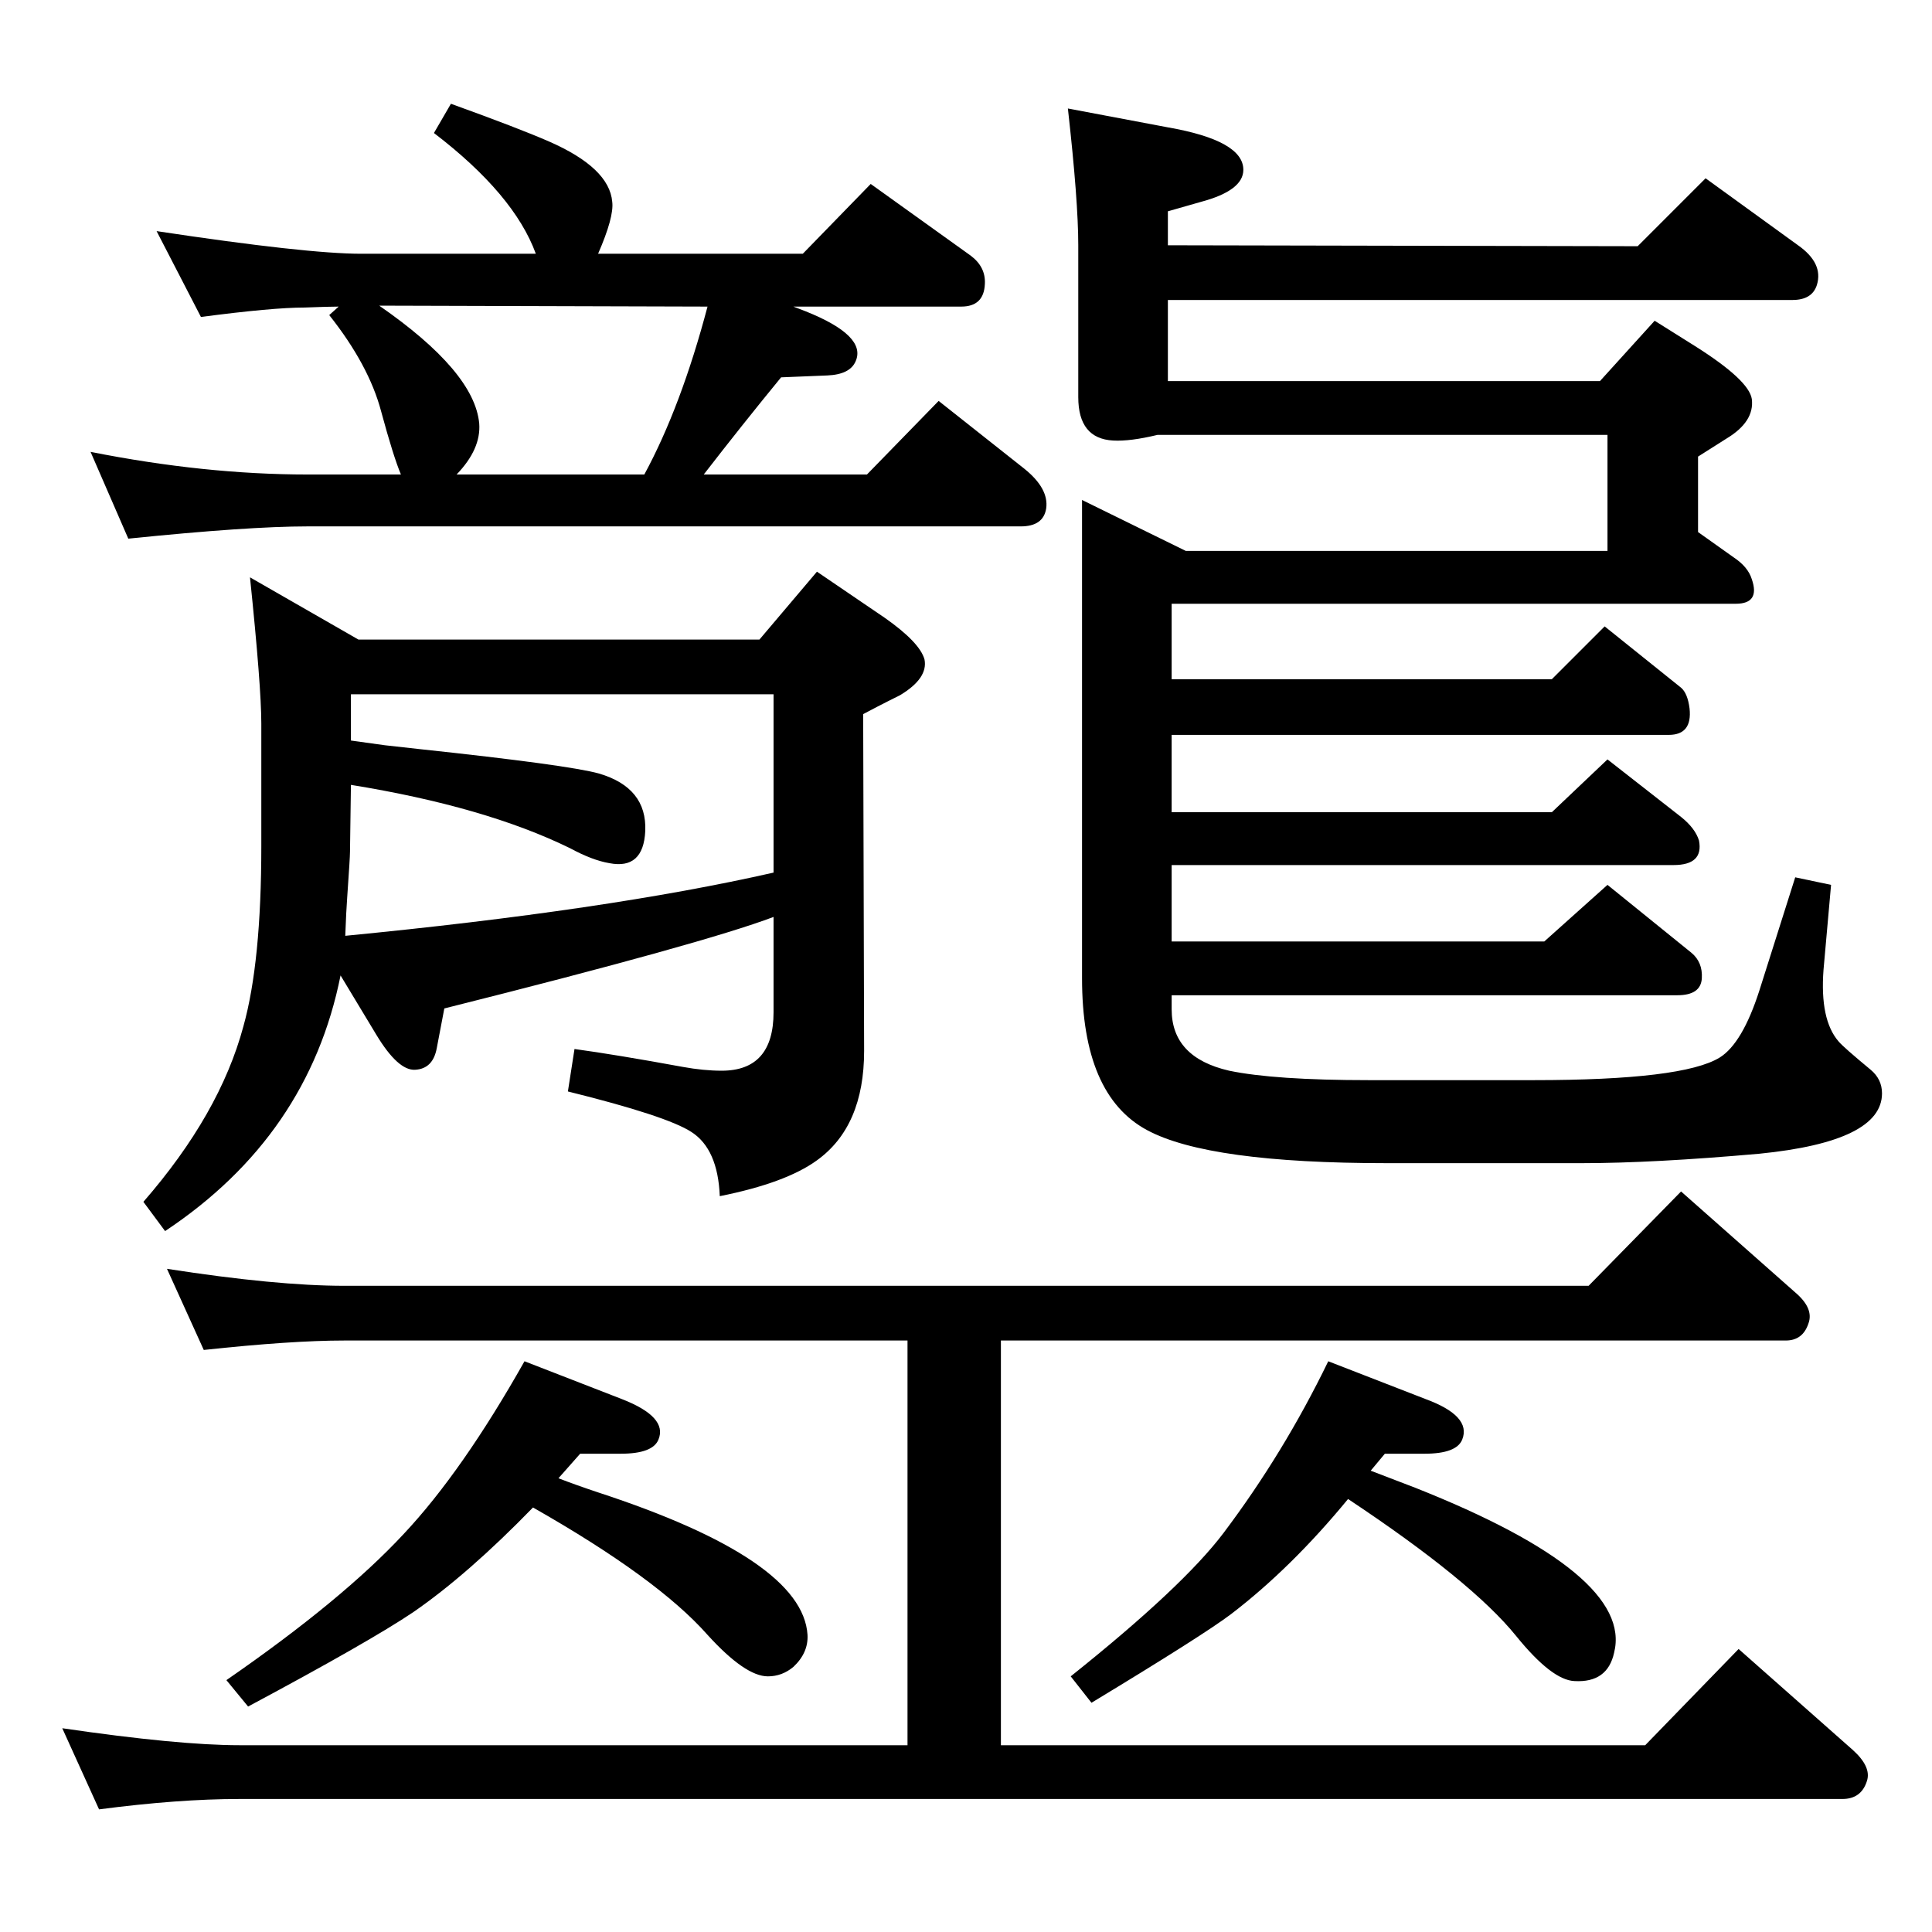 <?xml version="1.0" standalone="no"?>
<!DOCTYPE svg PUBLIC "-//W3C//DTD SVG 1.1//EN" "http://www.w3.org/Graphics/SVG/1.1/DTD/svg11.dtd" >
<svg xmlns="http://www.w3.org/2000/svg" xmlns:xlink="http://www.w3.org/1999/xlink" version="1.1" viewBox="0 0 2048 2048">
  <g transform="matrix(1 0 0 -1 0 2048)">
   <path fill="currentColor"
d="M359 1723q-10 0 -36 -1q-34 0 -110 -10l-47 91q159 -24 217 -24h185q-23 63 -108 128l18 31q72 -26 104 -40q64 -28 67 -64q2 -16 -15 -55h217l72 74l106 -76q16 -12 15 -30q-1 -24 -25 -24h-178l13 -5q65 -26 53 -53q-6 -14 -30 -15l-49 -2q-41 -50 -82 -103h173l76 78
l91 -72q26 -21 23 -42q-3 -19 -27 -19h-756q-63 0 -190 -13l-40 92q121 -24 230 -24h99q-8 19 -21 67q-13 49 -55 102zM402 1724q101 -70 106 -125q2 -27 -24 -54h199q39 72 67 178zM820 1076q-74 -28 -349 -97l-8 -42q-4 -22 -23 -23q-18 -1 -41 37l-38 63
q-34 -170 -186 -271l-23 31q81 93 106 186q19 68 19 191v130q0 39 -12 155l115 -66h425l61 72l72 -49q37 -26 42 -44q4 -20 -26 -38l-12 -6q-10 -5 -27 -14l1 -357q0 -80 -50 -116q-33 -24 -103 -38q-2 50 -30 68q-26 17 -131 43l7 45q44 -6 115 -19q22 -4 41 -4q55 0 55 62
v101zM372 1263l36 -5l36 -4q159 -17 191 -26q51 -15 49 -61q-2 -41 -38 -34q-18 3 -42 16q-90 44 -232 67l-1 -71q0 -6 -3 -49q-1 -13 -2 -40q278 27 454 67v189h-448v-49zM1132 1933l106 -20q80 -14 80 -45q0 -22 -45 -34l-35 -10v-36l498 -1l72 72l98 -71q27 -19 20 -42
q-5 -16 -26 -16h-662v-86h458l58 64l43 -27q57 -36 60 -56q3 -24 -27 -42l-30 -19v-80l38 -27q15 -10 19 -23q9 -26 -17 -26h-598v-80h403l56 56l81 -65q7 -6 9 -22q3 -28 -22 -28h-527v-82h403l59 56l78 -61q15 -12 19 -25q5 -26 -27 -26h-532v-81h395l67 60l89 -72
q12 -10 11 -27q-1 -18 -26 -18h-536v-15q0 -51 61 -65q48 -10 148 -10h175q158 0 197 24q24 15 42 71l38 120l38 -8l-8 -90q-4 -53 16 -76q5 -6 34 -30q12 -10 12 -25q0 -51 -130 -64q-113 -10 -188 -10h-207q-189 0 -254 35q-69 37 -69 161v507l110 -54h447v123h-477
q-29 -7 -47 -6q-37 2 -37 46v161q0 47 -11 145zM592 481q18 -7 42 -15q217 -71 222 -151q1 -19 -15 -34q-12 -10 -27 -10q-24 0 -64 44q-53 60 -185 135q-69 -71 -127 -111q-46 -31 -175 -100l-23 28q123 85 188 155q62 66 128 183l103 -40q49 -19 39 -43q-6 -15 -40 -15
h-43zM1453 489q18 -7 47 -18q232 -92 211 -175q-7 -32 -42 -30q-24 1 -62 48q-47 58 -178 145q-60 -73 -124 -122q-29 -22 -148 -94l-22 28q119 95 162 152q64 85 111 182l103 -40q49 -18 39 -43q-6 -15 -40 -15h-42zM216 617l-39 86q116 -18 188 -18h1319l98 100l121 -107
q20 -17 14 -33q-6 -18 -24 -18h-832v-429h683l99 102l121 -107q20 -18 15 -33q-6 -19 -26 -19h-1699q-65 0 -149 -11l-39 86q123 -18 188 -18h708v429h-597q-56 0 -149 -10z" />
  </g>

</svg>
